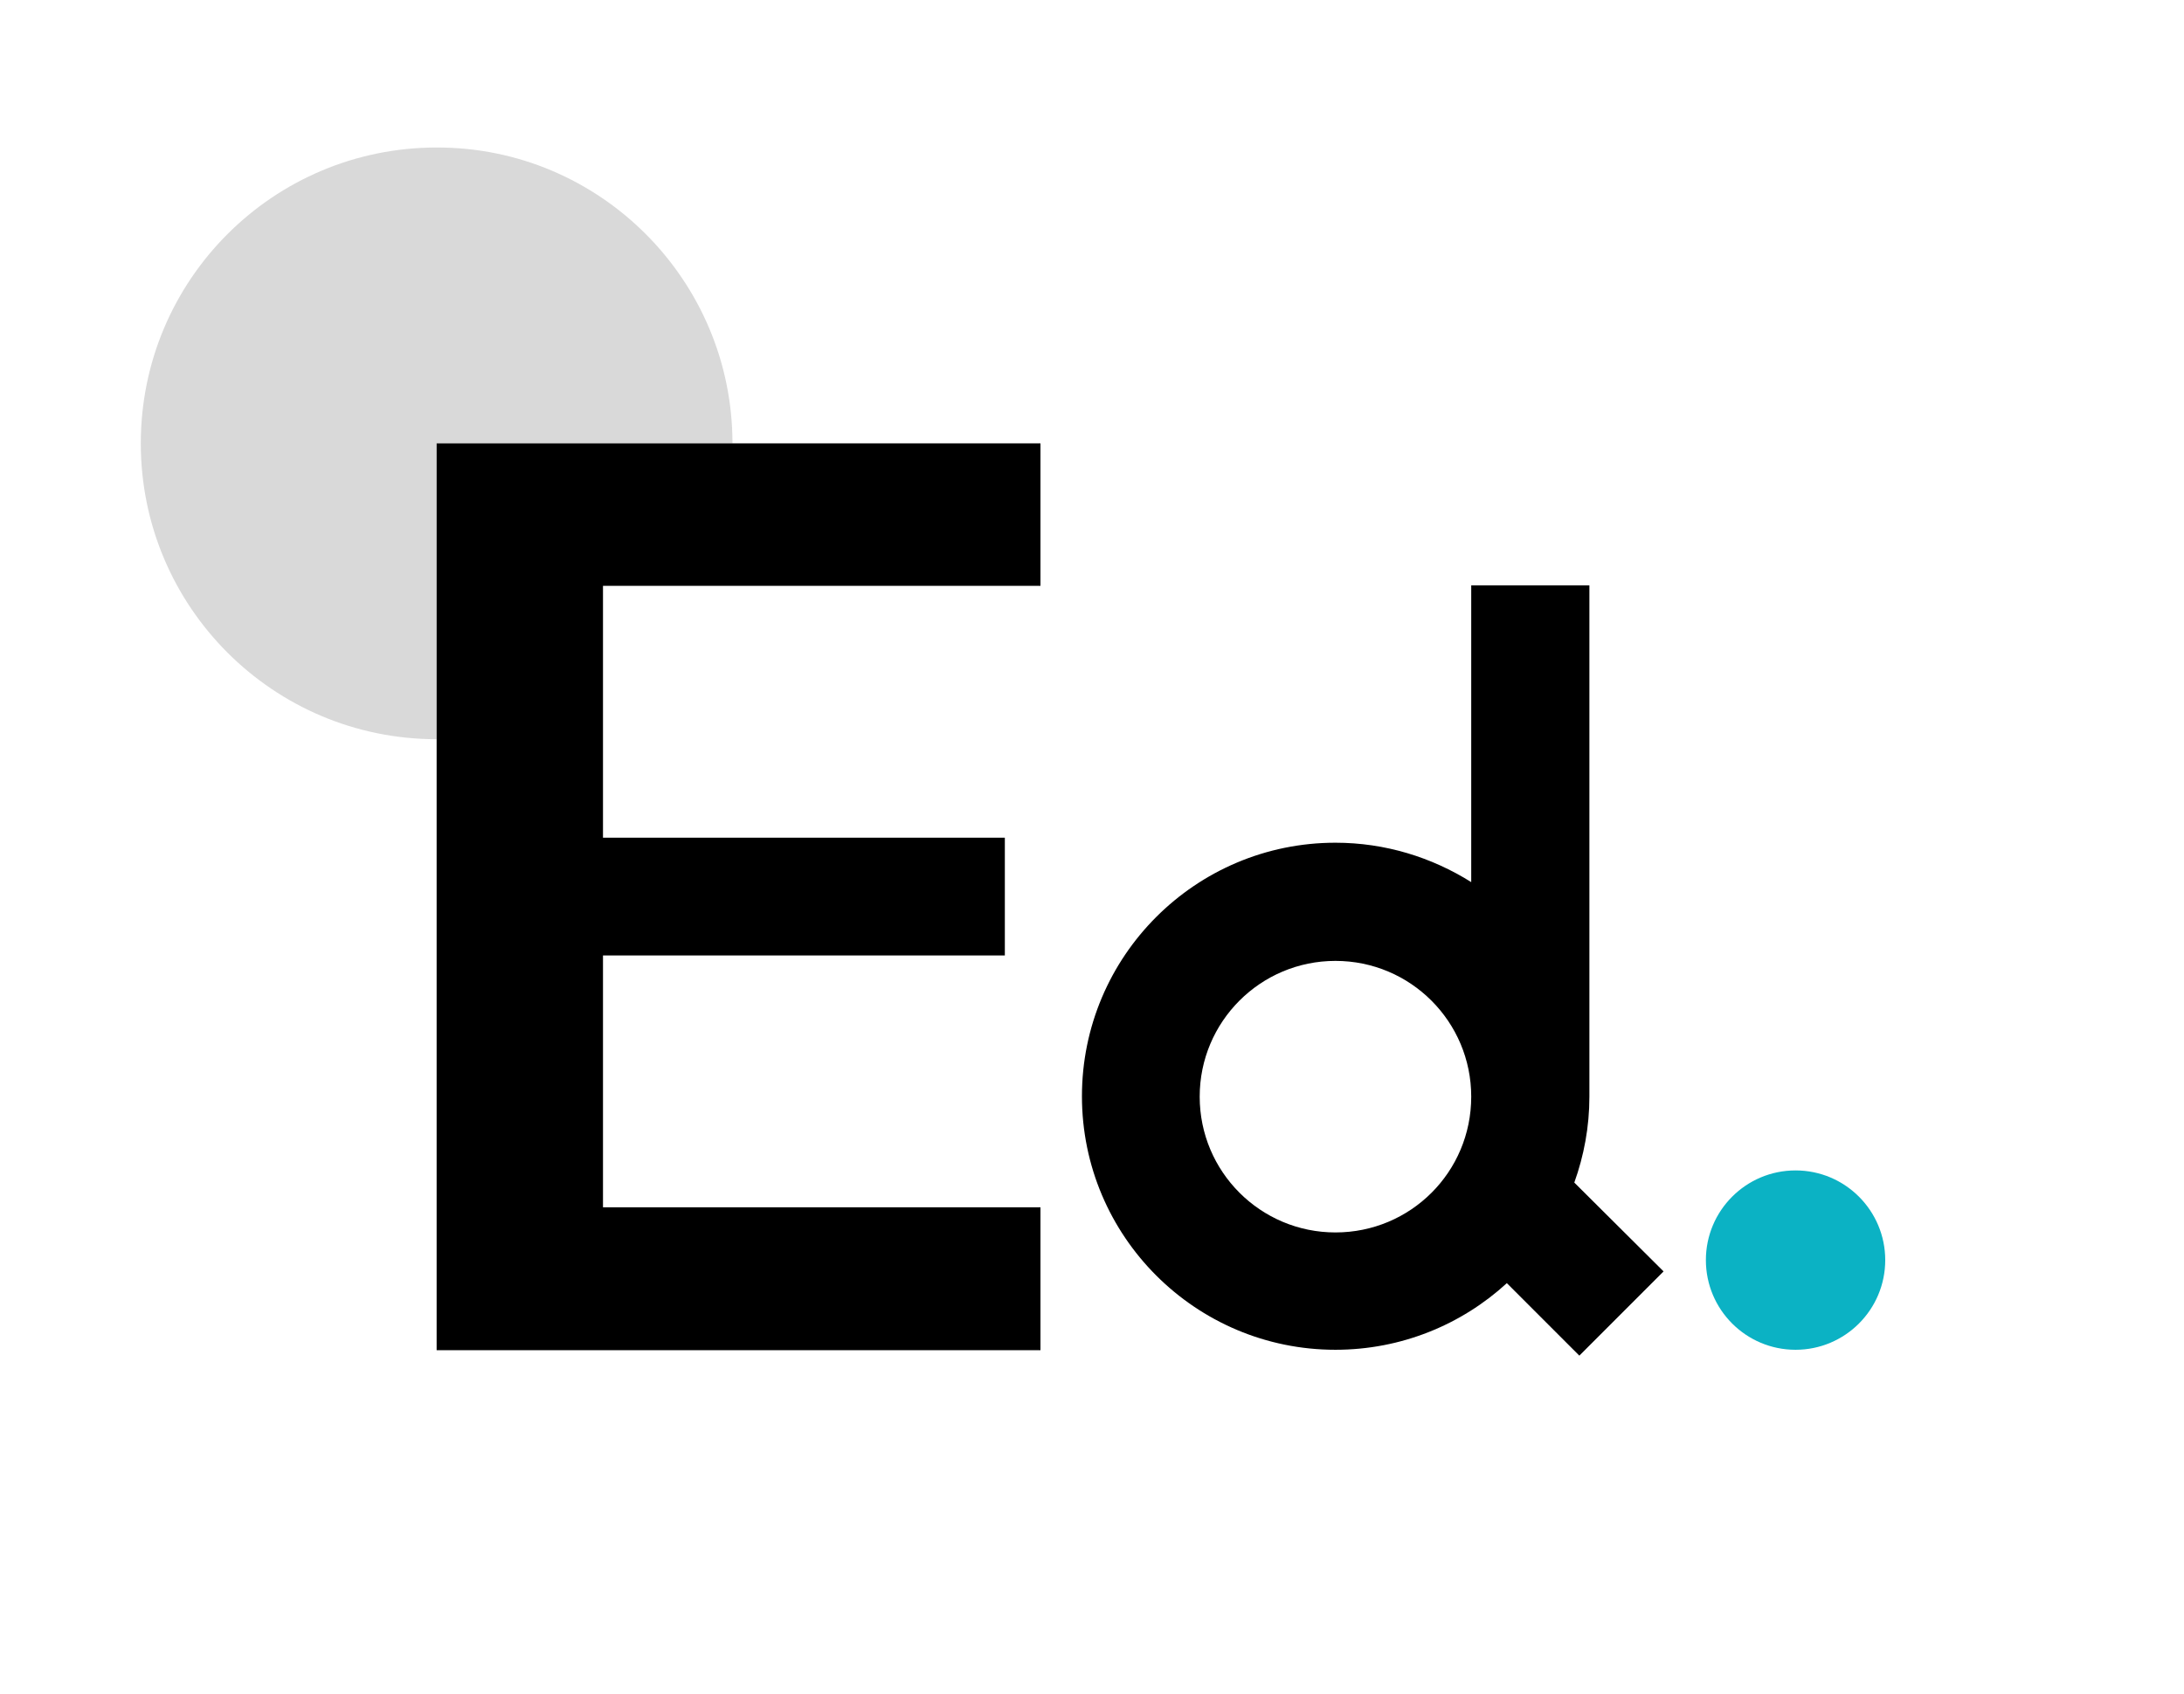 <?xml version="1.0" encoding="utf-8"?>
<!-- Generator: Adobe Illustrator 25.2.1, SVG Export Plug-In . SVG Version: 6.00 Build 0)  -->
<svg version="1.1" id="Calque_1" xmlns="http://www.w3.org/2000/svg" xmlns:xlink="http://www.w3.org/1999/xlink" x="0px" y="0px"
	 viewBox="0 0 521.2 404.2" style="enable-background:new 0 0 521.2 404.2;" xml:space="preserve">
<style type="text/css">
	.st0{fill:#D9D9D9;}
	.st1{fill:#0BB2C4;}
</style>
<path d="M375.7,282.2c2.3-6.4,3.6-13.3,3.6-20.5v-122h-28.2v70.8c-9.4-5.9-20.5-9.4-32.4-9.4c-33.4,0-60.5,27.1-60.5,60.5
	s27.1,60.5,60.5,60.5c15.7,0,30.1-6,40.9-15.9l17.3,17.3l20.1-20.1L375.7,282.2z M318.7,294.1c-17.9,0-32.4-14.5-32.4-32.4
	c0-17.9,14.5-32.4,32.4-32.4c17.9,0,32.4,14.5,32.4,32.4C351.1,279.7,336.6,294.1,318.7,294.1z"/>
<path class="st0" d="M174.8,105.8h-70.6v70.6c-39,0-70.6-31.6-70.6-70.6s31.6-70.6,70.6-70.6C143.1,35.1,174.8,66.8,174.8,105.8z"/>
<polygon points="143.9,199.9 239.8,199.9 239.8,228 143.9,228 143.9,288.1 248.3,288.1 248.3,322.2 104.2,322.2 104.2,105.8 
	248.3,105.8 248.3,139.8 143.9,139.8 "/>
<circle class="st1" cx="428.5" cy="300.7" r="21.4"/>
</svg>
